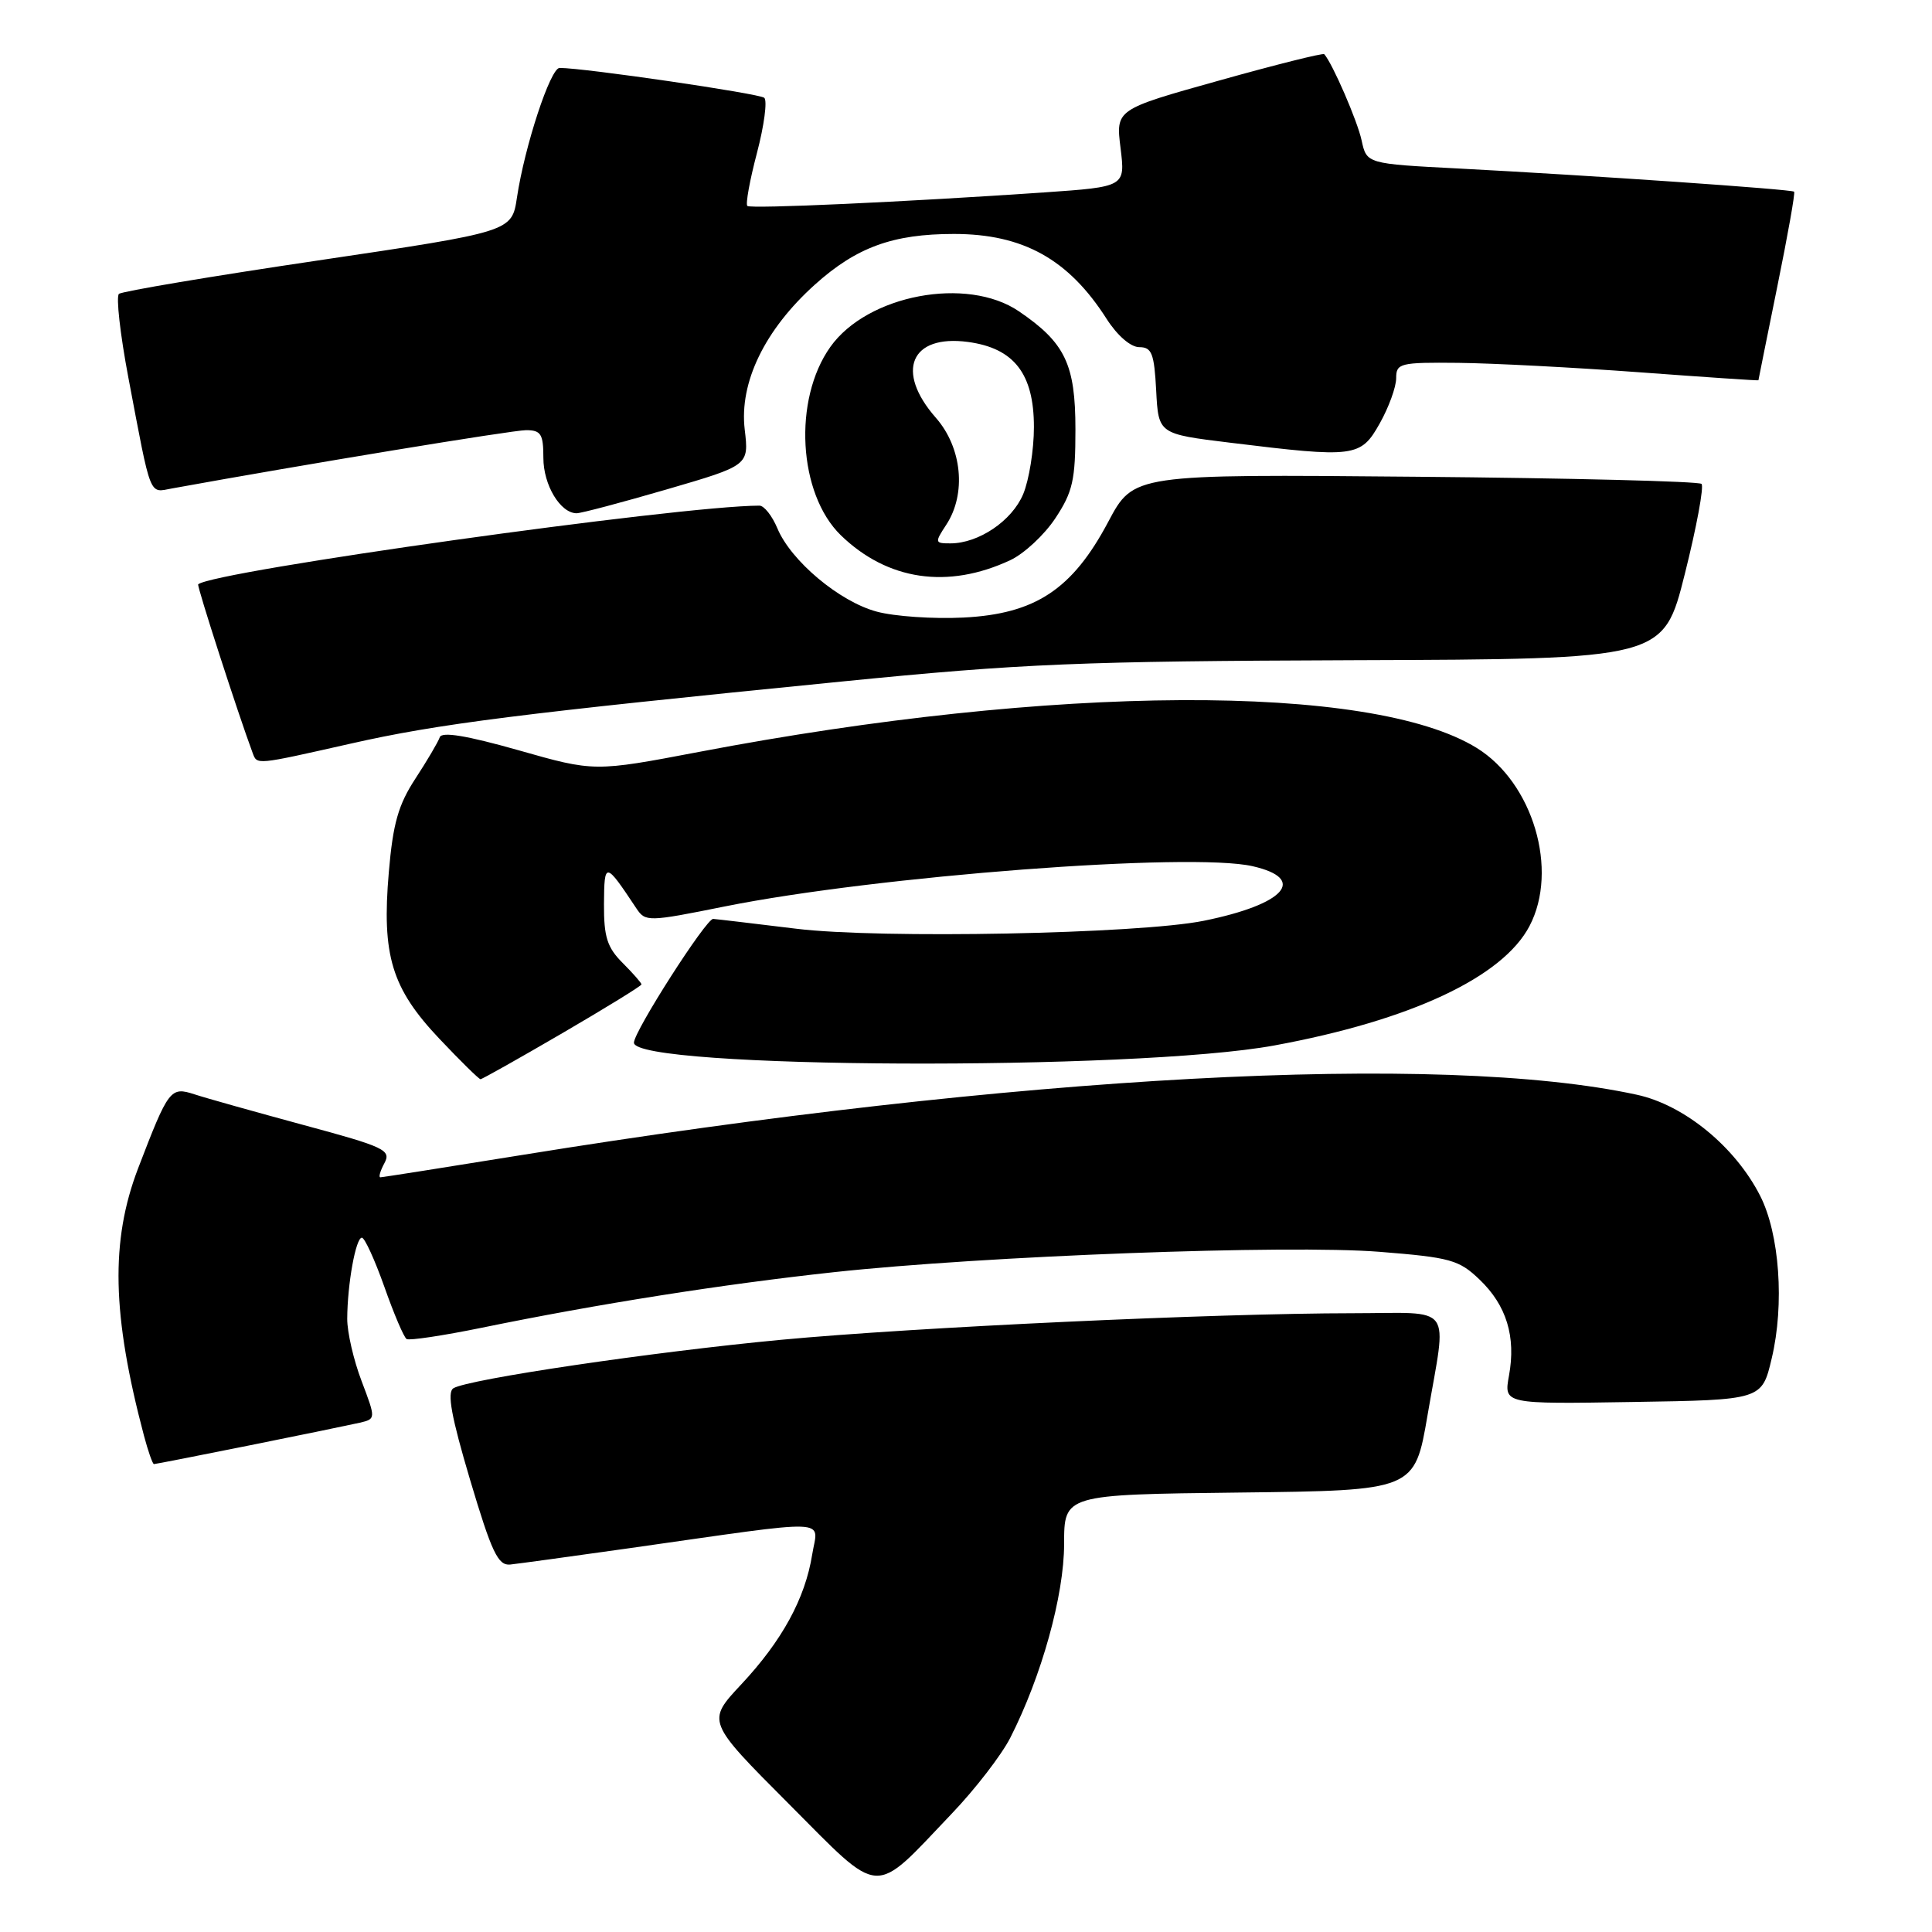 <?xml version="1.0" encoding="UTF-8" standalone="no"?>
<!DOCTYPE svg PUBLIC "-//W3C//DTD SVG 1.1//EN" "http://www.w3.org/Graphics/SVG/1.1/DTD/svg11.dtd" >
<svg xmlns="http://www.w3.org/2000/svg" xmlns:xlink="http://www.w3.org/1999/xlink" version="1.1" viewBox="0 0 256 256">
 <g >
 <path fill="currentColor"
d=" M 126.12 240.31 C 129.22 237.07 132.70 232.55 133.86 230.28 C 138.01 222.14 141.00 211.39 141.00 204.59 C 141.00 198.04 141.00 198.04 164.22 197.77 C 187.45 197.50 187.45 197.50 189.16 187.50 C 191.73 172.49 192.84 174.00 179.25 174.01 C 160.96 174.02 121.16 175.87 103.50 177.53 C 86.39 179.14 62.03 182.75 60.08 183.95 C 59.21 184.49 59.80 187.71 62.29 196.09 C 65.15 205.69 65.99 207.47 67.60 207.31 C 68.64 207.20 75.80 206.22 83.50 205.13 C 110.85 201.25 108.39 201.16 107.62 205.98 C 106.69 211.81 103.62 217.42 98.22 223.19 C 93.63 228.10 93.63 228.10 104.49 238.99 C 117.00 251.54 115.51 251.45 126.12 240.31 Z  M 33.11 191.51 C 39.93 190.14 46.47 188.79 47.66 188.52 C 49.81 188.01 49.81 188.01 47.91 182.99 C 46.86 180.24 46.00 176.52 46.01 174.74 C 46.03 170.16 47.14 164.00 47.95 164.00 C 48.32 164.00 49.66 166.93 50.93 170.51 C 52.19 174.09 53.52 177.21 53.88 177.43 C 54.25 177.65 58.71 176.98 63.80 175.94 C 79.19 172.78 95.74 170.17 110.50 168.57 C 130.45 166.41 170.62 164.91 182.78 165.87 C 192.19 166.62 193.32 166.93 196.06 169.56 C 199.62 172.97 200.89 177.11 199.95 182.27 C 199.26 186.05 199.26 186.05 216.36 185.77 C 233.46 185.50 233.46 185.50 234.76 180.00 C 236.47 172.83 235.80 163.48 233.22 158.43 C 229.91 151.94 223.17 146.42 216.90 145.06 C 190.90 139.40 134.76 142.44 69.18 153.04 C 59.10 154.67 50.65 156.00 50.40 156.00 C 50.14 156.00 50.38 155.15 50.94 154.12 C 51.86 152.39 50.98 151.97 40.22 149.07 C 33.78 147.32 27.27 145.50 25.76 145.00 C 22.58 143.97 22.34 144.28 18.30 154.81 C 14.62 164.43 14.83 174.21 19.08 190.25 C 19.63 192.31 20.22 194.00 20.40 194.00 C 20.58 194.00 26.30 192.88 33.11 191.51 Z  M 74.53 136.89 C 80.29 133.53 85.00 130.63 85.00 130.44 C 85.00 130.25 83.88 128.97 82.50 127.59 C 80.45 125.54 80.01 124.14 80.03 119.80 C 80.07 114.12 80.19 114.14 84.32 120.36 C 85.52 122.16 85.85 122.16 96.03 120.11 C 116.14 116.07 157.81 112.89 165.99 114.78 C 173.28 116.45 170.24 119.84 159.50 122.01 C 150.89 123.75 116.58 124.42 105.50 123.06 C 100.00 122.39 95.05 121.80 94.50 121.76 C 93.58 121.70 84.01 136.65 84.00 138.16 C 83.99 141.64 150.38 141.93 168.85 138.53 C 186.90 135.21 199.12 129.49 202.67 122.70 C 206.56 115.28 203.13 103.72 195.68 99.11 C 181.70 90.47 139.52 90.68 92.63 99.63 C 78.75 102.27 78.75 102.27 68.70 99.41 C 61.85 97.47 58.53 96.92 58.27 97.69 C 58.06 98.31 56.61 100.77 55.05 103.16 C 52.78 106.63 52.07 109.11 51.52 115.57 C 50.57 126.60 51.89 130.95 58.22 137.64 C 61.01 140.59 63.46 143.00 63.67 143.00 C 63.88 143.00 68.77 140.25 74.53 136.89 Z  M 46.44 98.54 C 58.09 95.90 68.82 94.55 111.50 90.31 C 135.48 87.92 143.08 87.61 179.46 87.48 C 220.42 87.34 220.42 87.34 223.25 76.04 C 224.81 69.83 225.80 64.47 225.46 64.12 C 225.12 63.78 208.04 63.35 187.52 63.17 C 150.20 62.83 150.20 62.83 146.85 69.14 C 142.09 78.11 137.19 81.35 127.66 81.83 C 123.69 82.03 118.52 81.68 116.16 81.04 C 111.22 79.71 104.79 74.31 103.00 69.99 C 102.31 68.35 101.25 67.00 100.63 67.00 C 90.05 67.01 28.17 75.69 26.26 77.43 C 26.06 77.61 31.55 94.59 33.47 99.75 C 34.08 101.37 33.75 101.40 46.44 98.54 Z  M 133.84 74.24 C 135.68 73.39 138.38 70.88 139.84 68.67 C 142.15 65.18 142.50 63.61 142.50 56.90 C 142.50 48.27 141.14 45.42 135.01 41.25 C 128.13 36.57 114.94 39.06 110.03 45.96 C 105.06 52.94 105.76 65.43 111.42 70.93 C 117.60 76.91 125.57 78.09 133.84 74.24 Z  M 88.37 64.84 C 99.24 61.67 99.24 61.67 98.68 56.92 C 97.94 50.69 101.33 43.69 107.98 37.71 C 113.49 32.76 118.31 31.00 126.40 31.00 C 135.57 31.00 141.59 34.35 146.63 42.25 C 148.05 44.47 149.82 46.00 150.96 46.00 C 152.62 46.00 152.94 46.83 153.20 51.75 C 153.50 57.50 153.50 57.50 163.00 58.66 C 179.56 60.69 180.29 60.60 182.82 56.11 C 184.02 53.98 185.00 51.28 185.00 50.11 C 185.00 48.13 185.49 48.00 193.25 48.08 C 197.79 48.13 208.59 48.69 217.25 49.33 C 225.91 49.97 233.00 50.45 233.00 50.39 C 233.00 50.33 234.13 44.74 235.50 37.98 C 236.88 31.21 237.89 25.55 237.73 25.40 C 237.41 25.08 210.88 23.25 193.30 22.33 C 181.09 21.70 181.09 21.70 180.42 18.60 C 179.88 16.06 176.57 8.42 175.47 7.18 C 175.31 7.00 169.03 8.57 161.51 10.68 C 147.84 14.50 147.84 14.50 148.48 19.63 C 149.11 24.75 149.11 24.75 138.31 25.50 C 119.74 26.77 99.52 27.69 99.03 27.29 C 98.77 27.07 99.34 23.91 100.30 20.27 C 101.26 16.62 101.69 13.33 101.27 12.96 C 100.62 12.39 77.43 9.00 74.15 9.00 C 72.93 9.00 69.52 19.37 68.50 26.17 C 67.82 30.70 67.82 30.70 42.16 34.51 C 28.05 36.60 16.17 38.60 15.76 38.94 C 15.36 39.29 15.92 44.28 17.01 50.04 C 20.08 66.23 19.71 65.28 22.80 64.72 C 40.24 61.55 67.90 57.00 69.70 57.00 C 71.68 57.00 72.00 57.51 72.00 60.67 C 72.00 64.27 74.24 67.99 76.40 68.01 C 77.01 68.01 82.39 66.58 88.37 64.84 Z  M 125.38 69.54 C 128.08 65.43 127.48 59.31 124.00 55.35 C 118.59 49.19 120.67 44.29 128.26 45.31 C 134.37 46.13 137.00 49.52 137.00 56.59 C 137.00 59.60 136.36 63.59 135.58 65.47 C 134.10 69.01 129.68 72.00 125.93 72.00 C 123.86 72.00 123.84 71.89 125.38 69.54 Z "/>
</g>
</svg>